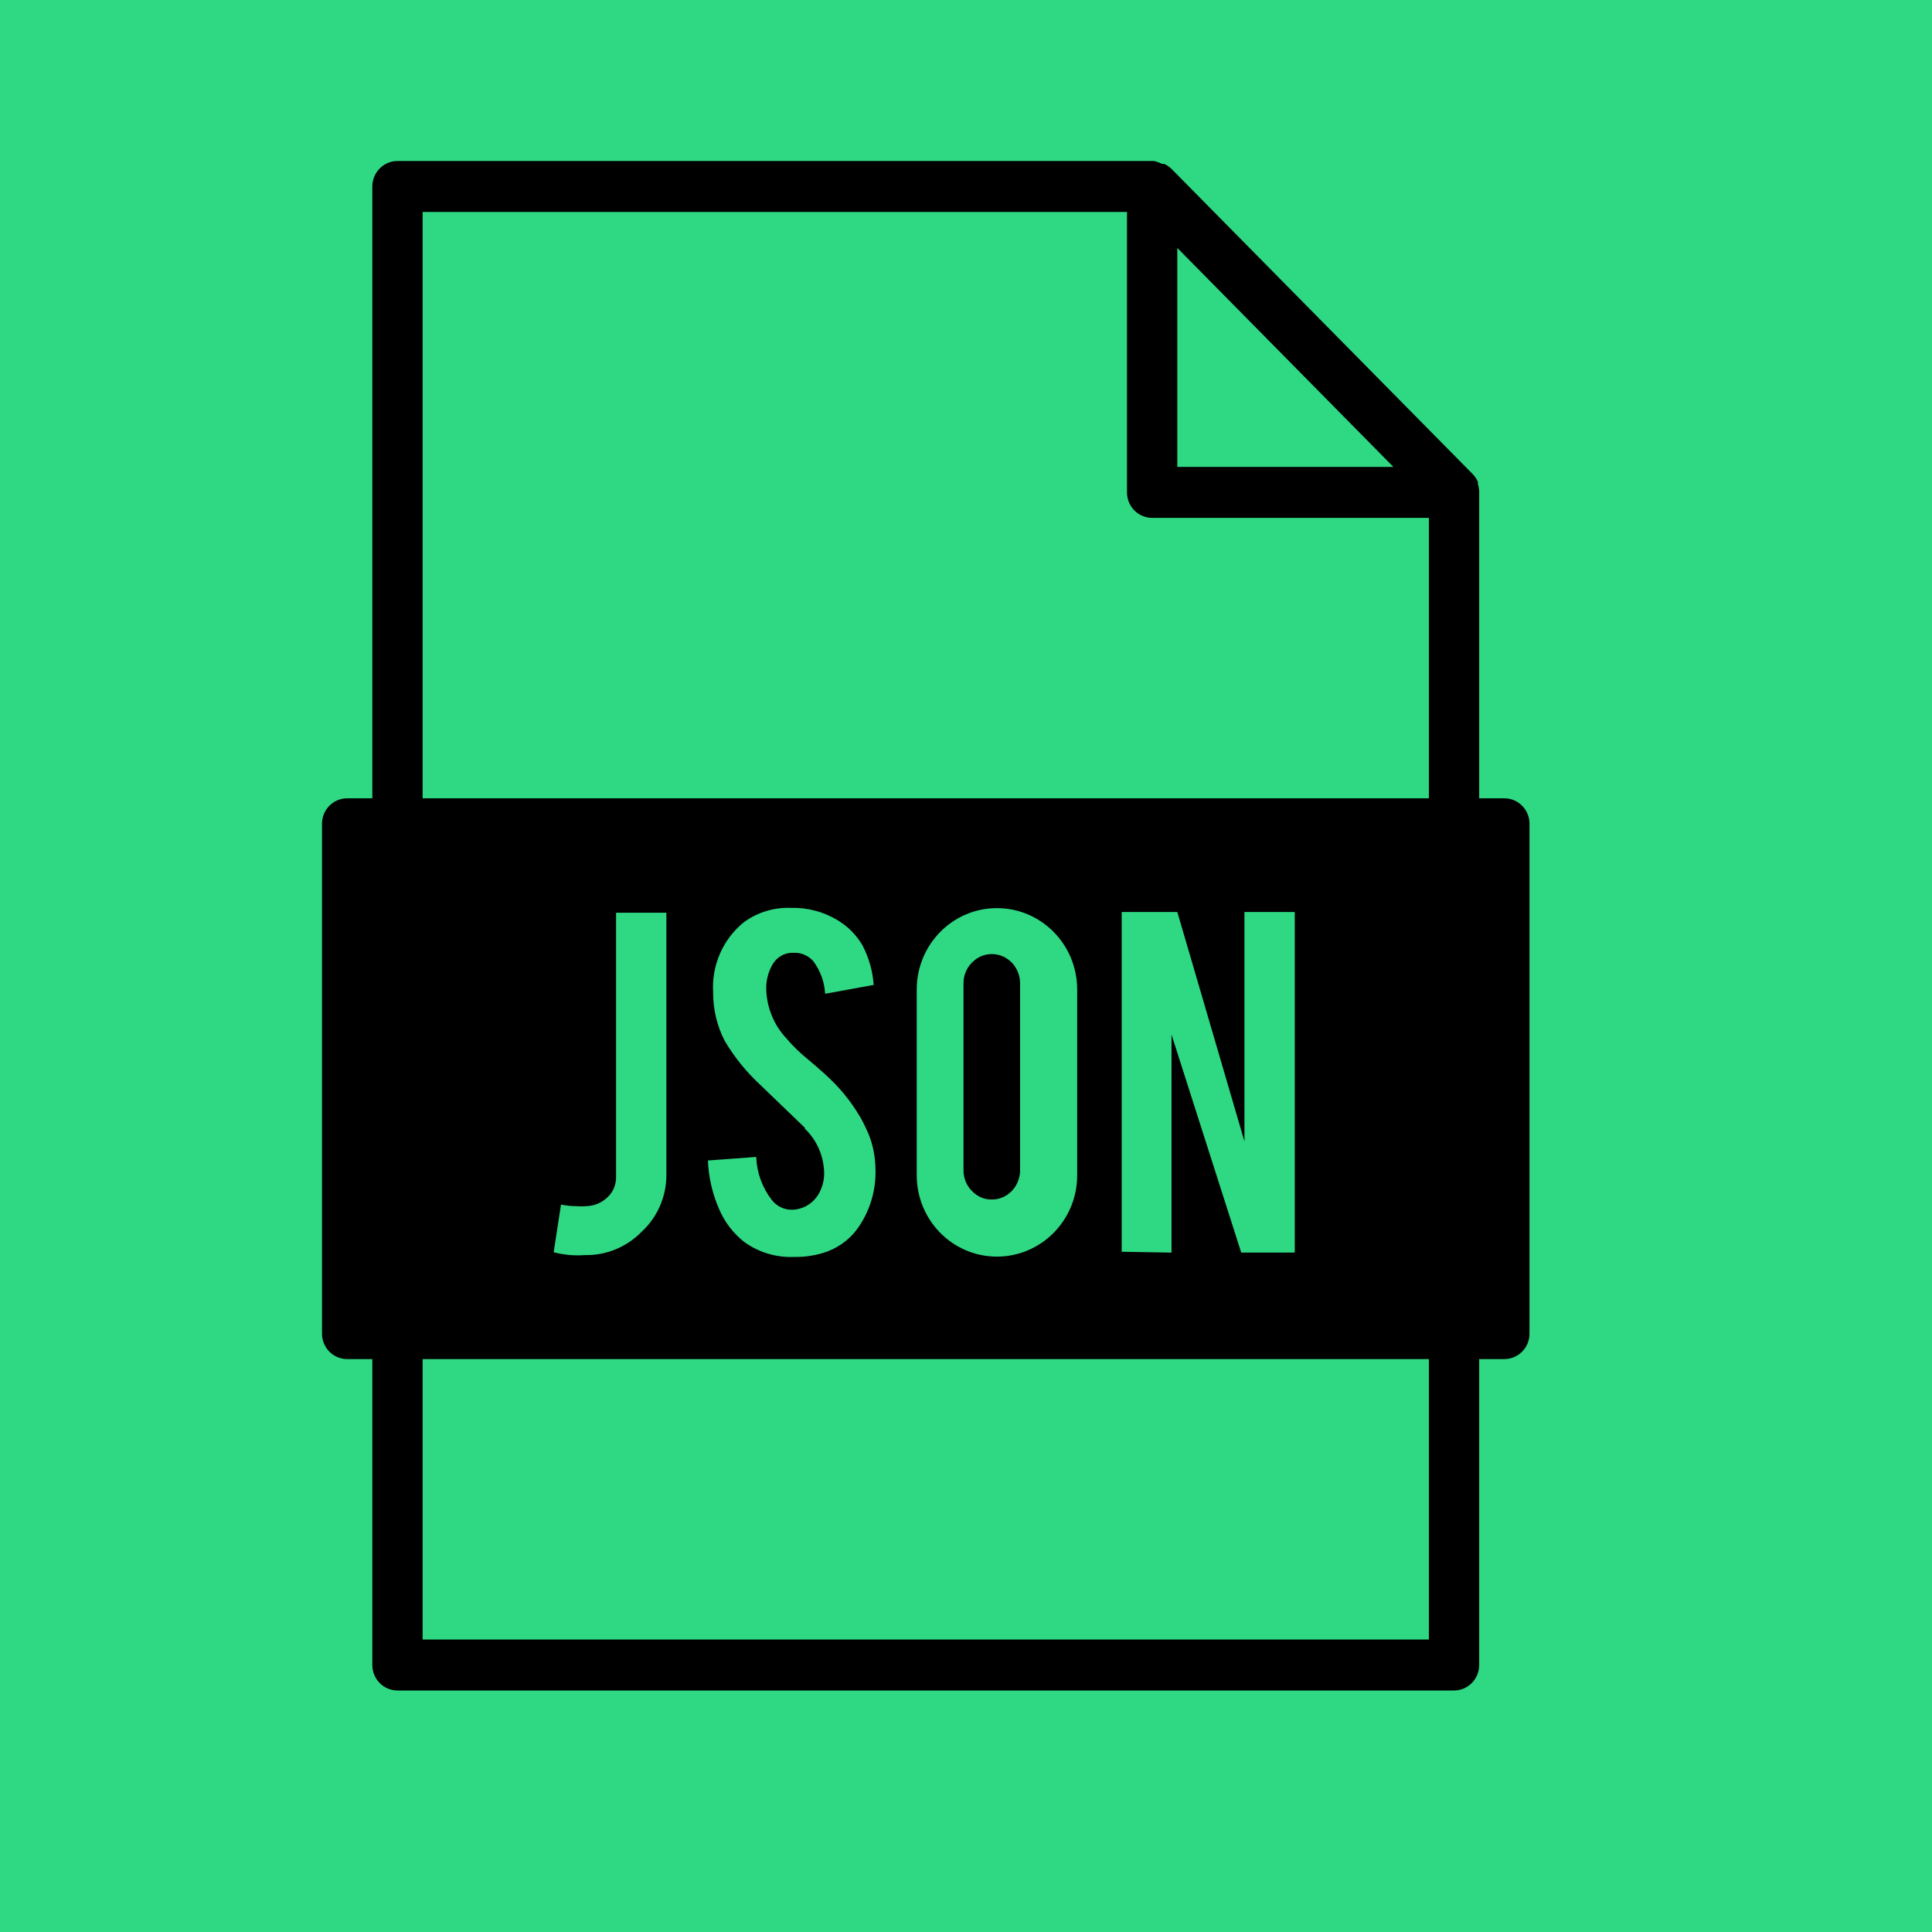 <?xml version="1.0" encoding="UTF-8"?>
<svg width="24px" height="24px" viewBox="0 0 24 24" version="1.1" xmlns="http://www.w3.org/2000/svg" xmlns:xlink="http://www.w3.org/1999/xlink">
    <!-- Generator: Sketch 55.1 (78136) - https://sketchapp.com -->
    <title>Group 15</title>
    <desc>Created with Sketch.</desc>
    <g id="Page-1" stroke="none" stroke-width="1" fill="none" fill-rule="evenodd">
        <g id="Group-15">
            <rect id="Rectangle-Copy-48" fill="#2FD983" x="0" y="0" width="24" height="24"></rect>
            <g id="json-copy-3" transform="translate(4, 2)" fill="#000000" fill-rule="nonzero">
                <path d="M8.672,12.536 L8.672,10.217 C8.672,10.015 8.515,9.852 8.322,9.852 C8.228,9.851 8.138,9.89 8.072,9.96 C8.005,10.027 7.968,10.12 7.969,10.217 L7.969,12.536 C7.968,12.633 8.005,12.726 8.072,12.793 C8.138,12.864 8.228,12.903 8.322,12.901 C8.515,12.901 8.672,12.738 8.672,12.536 L8.672,12.536 Z" id="Path"></path>
                <path d="M14.688,7.917 L14.375,7.917 L14.375,4.117 C14.375,4.117 14.375,4.117 14.375,4.098 C14.373,4.07 14.368,4.042 14.359,4.015 L14.359,3.987 C14.345,3.953 14.325,3.922 14.3,3.895 L14.3,3.895 L10.55,0.095 L10.55,0.095 C10.523,0.07 10.493,0.049 10.459,0.035 L10.431,0.035 C10.4,0.018 10.366,0.006 10.331,0 L0.938,0 C0.765,0 0.625,0.142 0.625,0.317 L0.625,7.917 L0.312,7.917 C0.14,7.917 0,8.058 0,8.233 L0,14.567 C0,14.742 0.14,14.883 0.312,14.883 L0.625,14.883 L0.625,18.683 C0.625,18.858 0.765,19 0.938,19 L14.062,19 C14.235,19 14.375,18.858 14.375,18.683 L14.375,14.883 L14.688,14.883 C14.86,14.883 15,14.742 15,14.567 L15,8.233 C15,8.058 14.86,7.917 14.688,7.917 Z M10.625,1.08 L13.309,3.8 L10.625,3.8 L10.625,1.08 Z M13.75,18.367 L1.25,18.367 L1.25,14.883 L13.75,14.883 L13.75,18.367 Z M2.878,13.556 L2.969,12.964 C3.03,12.976 3.091,12.983 3.153,12.983 C3.198,12.987 3.243,12.987 3.288,12.983 C3.384,12.98 3.477,12.94 3.547,12.873 C3.617,12.808 3.655,12.715 3.653,12.619 L3.653,9.338 L4.278,9.338 L4.278,12.6 C4.277,12.867 4.166,13.121 3.972,13.3 C3.787,13.49 3.533,13.596 3.269,13.591 C3.138,13.601 3.006,13.589 2.878,13.556 L2.878,13.556 Z M6.003,12.014 L5.444,11.476 C5.27,11.315 5.12,11.13 5,10.925 C4.906,10.741 4.858,10.537 4.859,10.33 C4.838,9.993 4.98,9.666 5.241,9.456 C5.411,9.332 5.618,9.269 5.828,9.278 C6.03,9.273 6.23,9.325 6.403,9.43 C6.533,9.507 6.64,9.616 6.716,9.747 C6.794,9.898 6.841,10.064 6.853,10.235 L6.25,10.345 C6.242,10.199 6.191,10.057 6.103,9.94 C6.04,9.869 5.948,9.83 5.853,9.836 C5.744,9.832 5.642,9.893 5.591,9.991 C5.538,10.088 5.513,10.197 5.519,10.307 C5.53,10.527 5.617,10.736 5.766,10.896 C5.85,10.995 5.943,11.085 6.044,11.166 C6.191,11.289 6.287,11.378 6.334,11.425 C6.475,11.563 6.595,11.72 6.694,11.891 C6.73,11.955 6.762,12.022 6.791,12.09 C6.844,12.223 6.872,12.365 6.875,12.508 C6.887,12.779 6.808,13.046 6.65,13.265 C6.543,13.411 6.391,13.516 6.219,13.566 C6.105,13.6 5.987,13.616 5.869,13.614 C5.646,13.624 5.425,13.559 5.244,13.427 C5.107,13.319 4.999,13.177 4.931,13.015 C4.849,12.826 4.802,12.623 4.794,12.416 L5.394,12.372 C5.401,12.567 5.469,12.754 5.588,12.907 C5.65,12.987 5.746,13.032 5.847,13.028 C5.984,13.022 6.109,12.944 6.175,12.822 C6.222,12.737 6.243,12.64 6.237,12.543 C6.226,12.341 6.138,12.151 5.991,12.014 L6.003,12.014 Z M7.388,12.6 L7.388,10.292 C7.388,9.734 7.834,9.281 8.384,9.281 C8.935,9.281 9.381,9.734 9.381,10.292 L9.381,12.6 C9.381,13.158 8.935,13.61 8.384,13.61 C7.834,13.61 7.388,13.158 7.388,12.6 L7.388,12.6 Z M9.934,13.55 L9.934,9.329 L10.625,9.329 L11.459,12.179 L11.459,9.329 L12.084,9.329 L12.084,13.56 L11.419,13.56 L10.553,10.852 L10.553,13.56 L9.934,13.55 Z M13.75,7.917 L1.25,7.917 L1.25,0.633 L10,0.633 L10,4.117 C10,4.292 10.14,4.433 10.312,4.433 L13.75,4.433 L13.75,7.917 Z" id="Shape"></path>
            </g>
        </g>
    </g>
</svg>